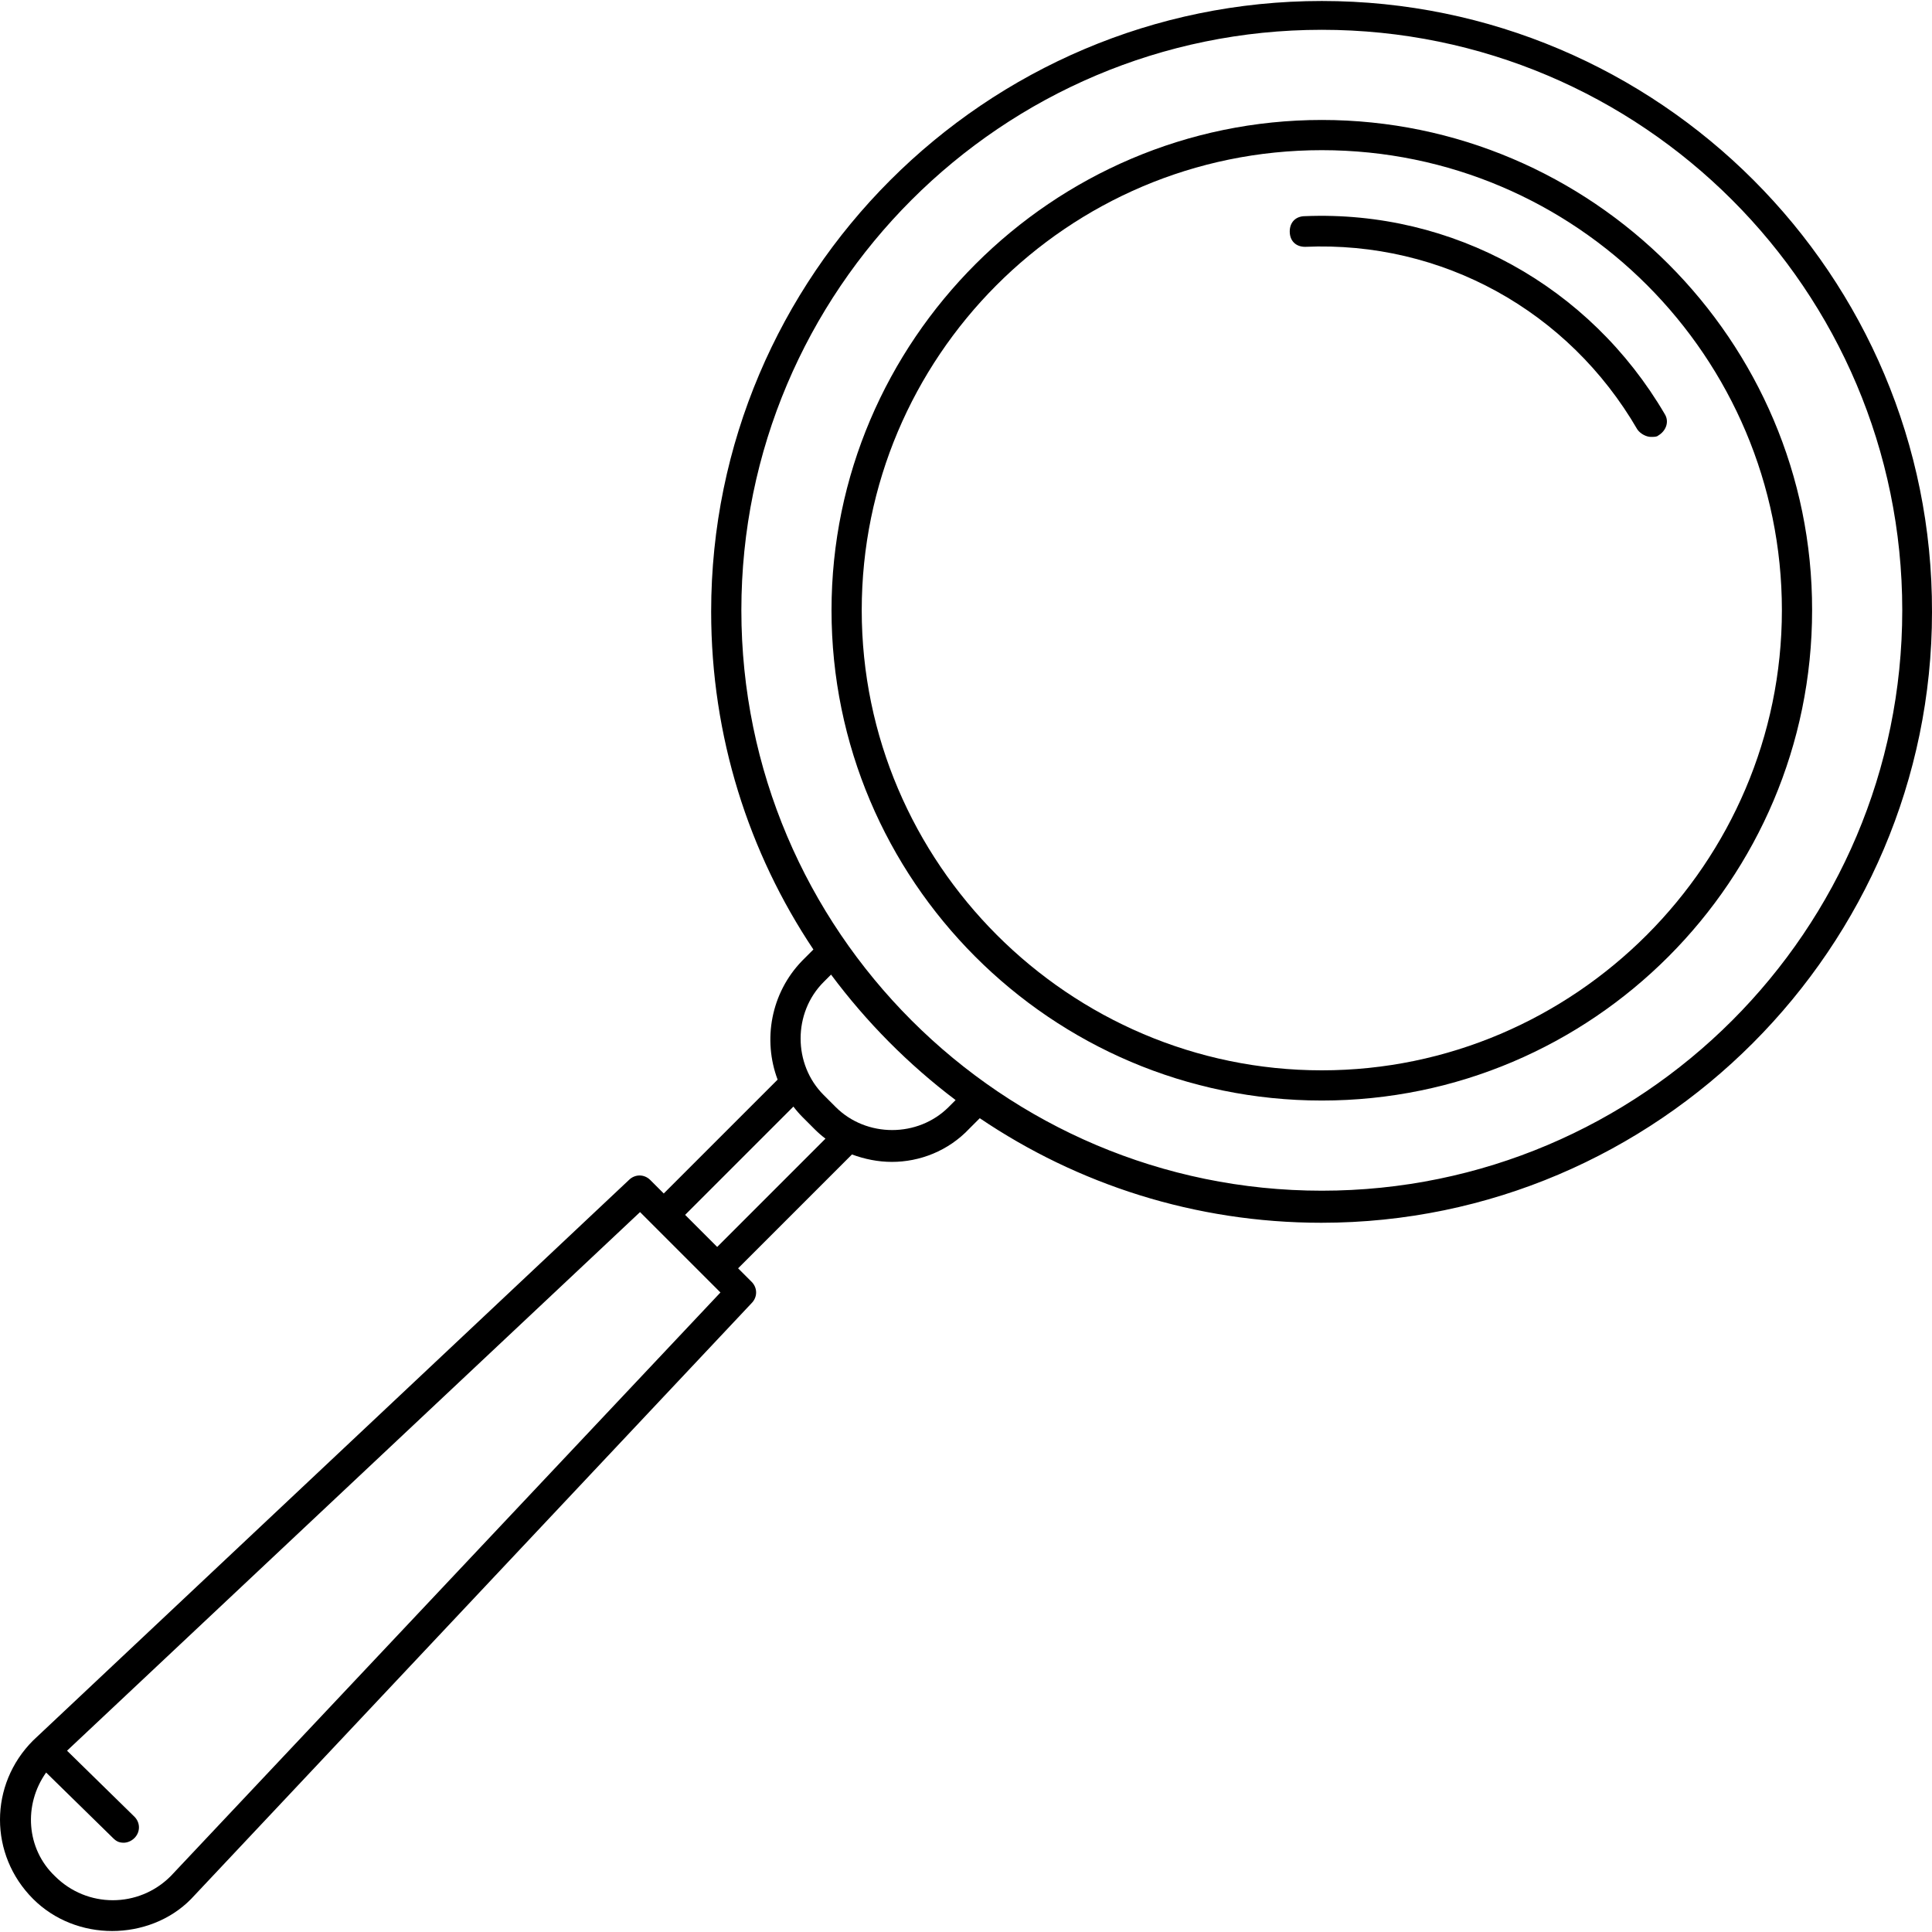 <?xml version="1.0" encoding="iso-8859-1"?>
<!-- Generator: Adobe Illustrator 19.0.0, SVG Export Plug-In . SVG Version: 6.00 Build 0)  -->
<svg version="1.1" id="Layer_1" xmlns="http://www.w3.org/2000/svg" xmlns:xlink="http://www.w3.org/1999/xlink" x="0px" y="0px"
	 viewBox="0 0 357.553 357.553" style="enable-background:new 0 0 357.553 357.553;" xml:space="preserve">
<g>
	<g>
		<path d="M244.626,0.183c-62.269,0-113.013,50.744-113.013,113.013c0,23.136,6.966,44.638,18.921,62.527l-2.064,2.064
			c-5.849,6.021-7.311,14.707-4.558,22.018l-21.072,21.072l-2.494-2.494c-1.118-1.118-2.838-1.118-3.956,0L6.128,322.107
			c-8.171,8.171-8.171,21.158,0,29.329c3.956,3.956,9.289,5.935,14.621,5.935c5.332,0,10.751-1.978,14.621-5.935l103.725-110.261
			c1.118-1.118,1.118-2.838,0-3.956l-2.494-2.494l21.071-21.071c2.322,0.86,4.816,1.376,7.397,1.376
			c5.075,0,10.407-1.978,14.363-6.193l1.892-1.892c18.062,12.213,39.822,19.351,63.215,19.351
			c62.269,0,113.013-51.002,113.013-113.013C357.725,50.927,306.981,0.183,244.626,0.183z M31.586,347.221
			c-5.935,5.935-15.482,5.935-21.416,0c-5.333-5.074-5.849-13.245-1.634-19.179l12.385,12.127c0.602,0.602,1.118,0.86,1.978,0.86
			c0.602,0,1.376-0.258,1.978-0.86c1.118-1.118,1.118-2.838,0-3.956l-12.471-12.213l106.047-99.682l2.494,2.494l9.891,9.891
			l2.494,2.494L31.586,347.221z M132.73,230.768l-5.935-5.935l20.04-20.04c0.516,0.688,1.118,1.376,1.72,1.978l2.236,2.236
			c0.602,0.602,1.29,1.204,1.978,1.72L132.73,230.768z M175.562,204.879c-5.677,5.677-15.223,5.677-20.9,0l-2.236-2.236
			c-5.677-5.677-5.677-15.223,0-20.9l1.376-1.376c6.536,8.773,14.277,16.599,23.05,23.222L175.562,204.879z M244.626,220.361
			c-59.173,0-107.423-48.164-107.423-107.423c0-59.259,48.164-107.423,107.423-107.423s107.423,48.164,107.423,107.423
			C352.049,172.197,303.884,220.361,244.626,220.361z"/>
	</g>
</g>
<g>
	<g>
		<path d="M244.626,22.201c-49.884,0-90.737,40.853-90.737,90.737s40.595,90.737,90.737,90.737s90.738-40.853,90.738-90.737
			C335.449,63.054,294.596,22.201,244.626,22.201z M244.626,198.085c-46.788,0-85.147-38.359-85.147-85.147
			s38.015-85.146,85.147-85.146s85.147,38.359,85.147,85.147C329.773,159.726,291.413,198.085,244.626,198.085z"/>
	</g>
</g>
<g>
	<g>
		<path d="M308.099,76.643c-13.847-23.652-39.219-37.757-66.57-36.639c-1.72,0-2.838,1.118-2.838,2.838
			c0,1.72,1.118,2.838,2.838,2.838c25.372-1.118,48.766,11.869,61.495,33.801c0.602,0.86,1.72,1.376,2.494,1.376
			c0.602,0,1.118,0,1.376-0.258C308.357,79.739,308.959,78.019,308.099,76.643z"/>
	</g>
</g>
<g>
</g>
<g>
</g>
<g>
</g>
<g>
</g>
<g>
</g>
<g>
</g>
<g>
</g>
<g>
</g>
<g>
</g>
<g>
</g>
<g>
</g>
<g>
</g>
<g>
</g>
<g>
</g>
<g>
</g>
</svg>
